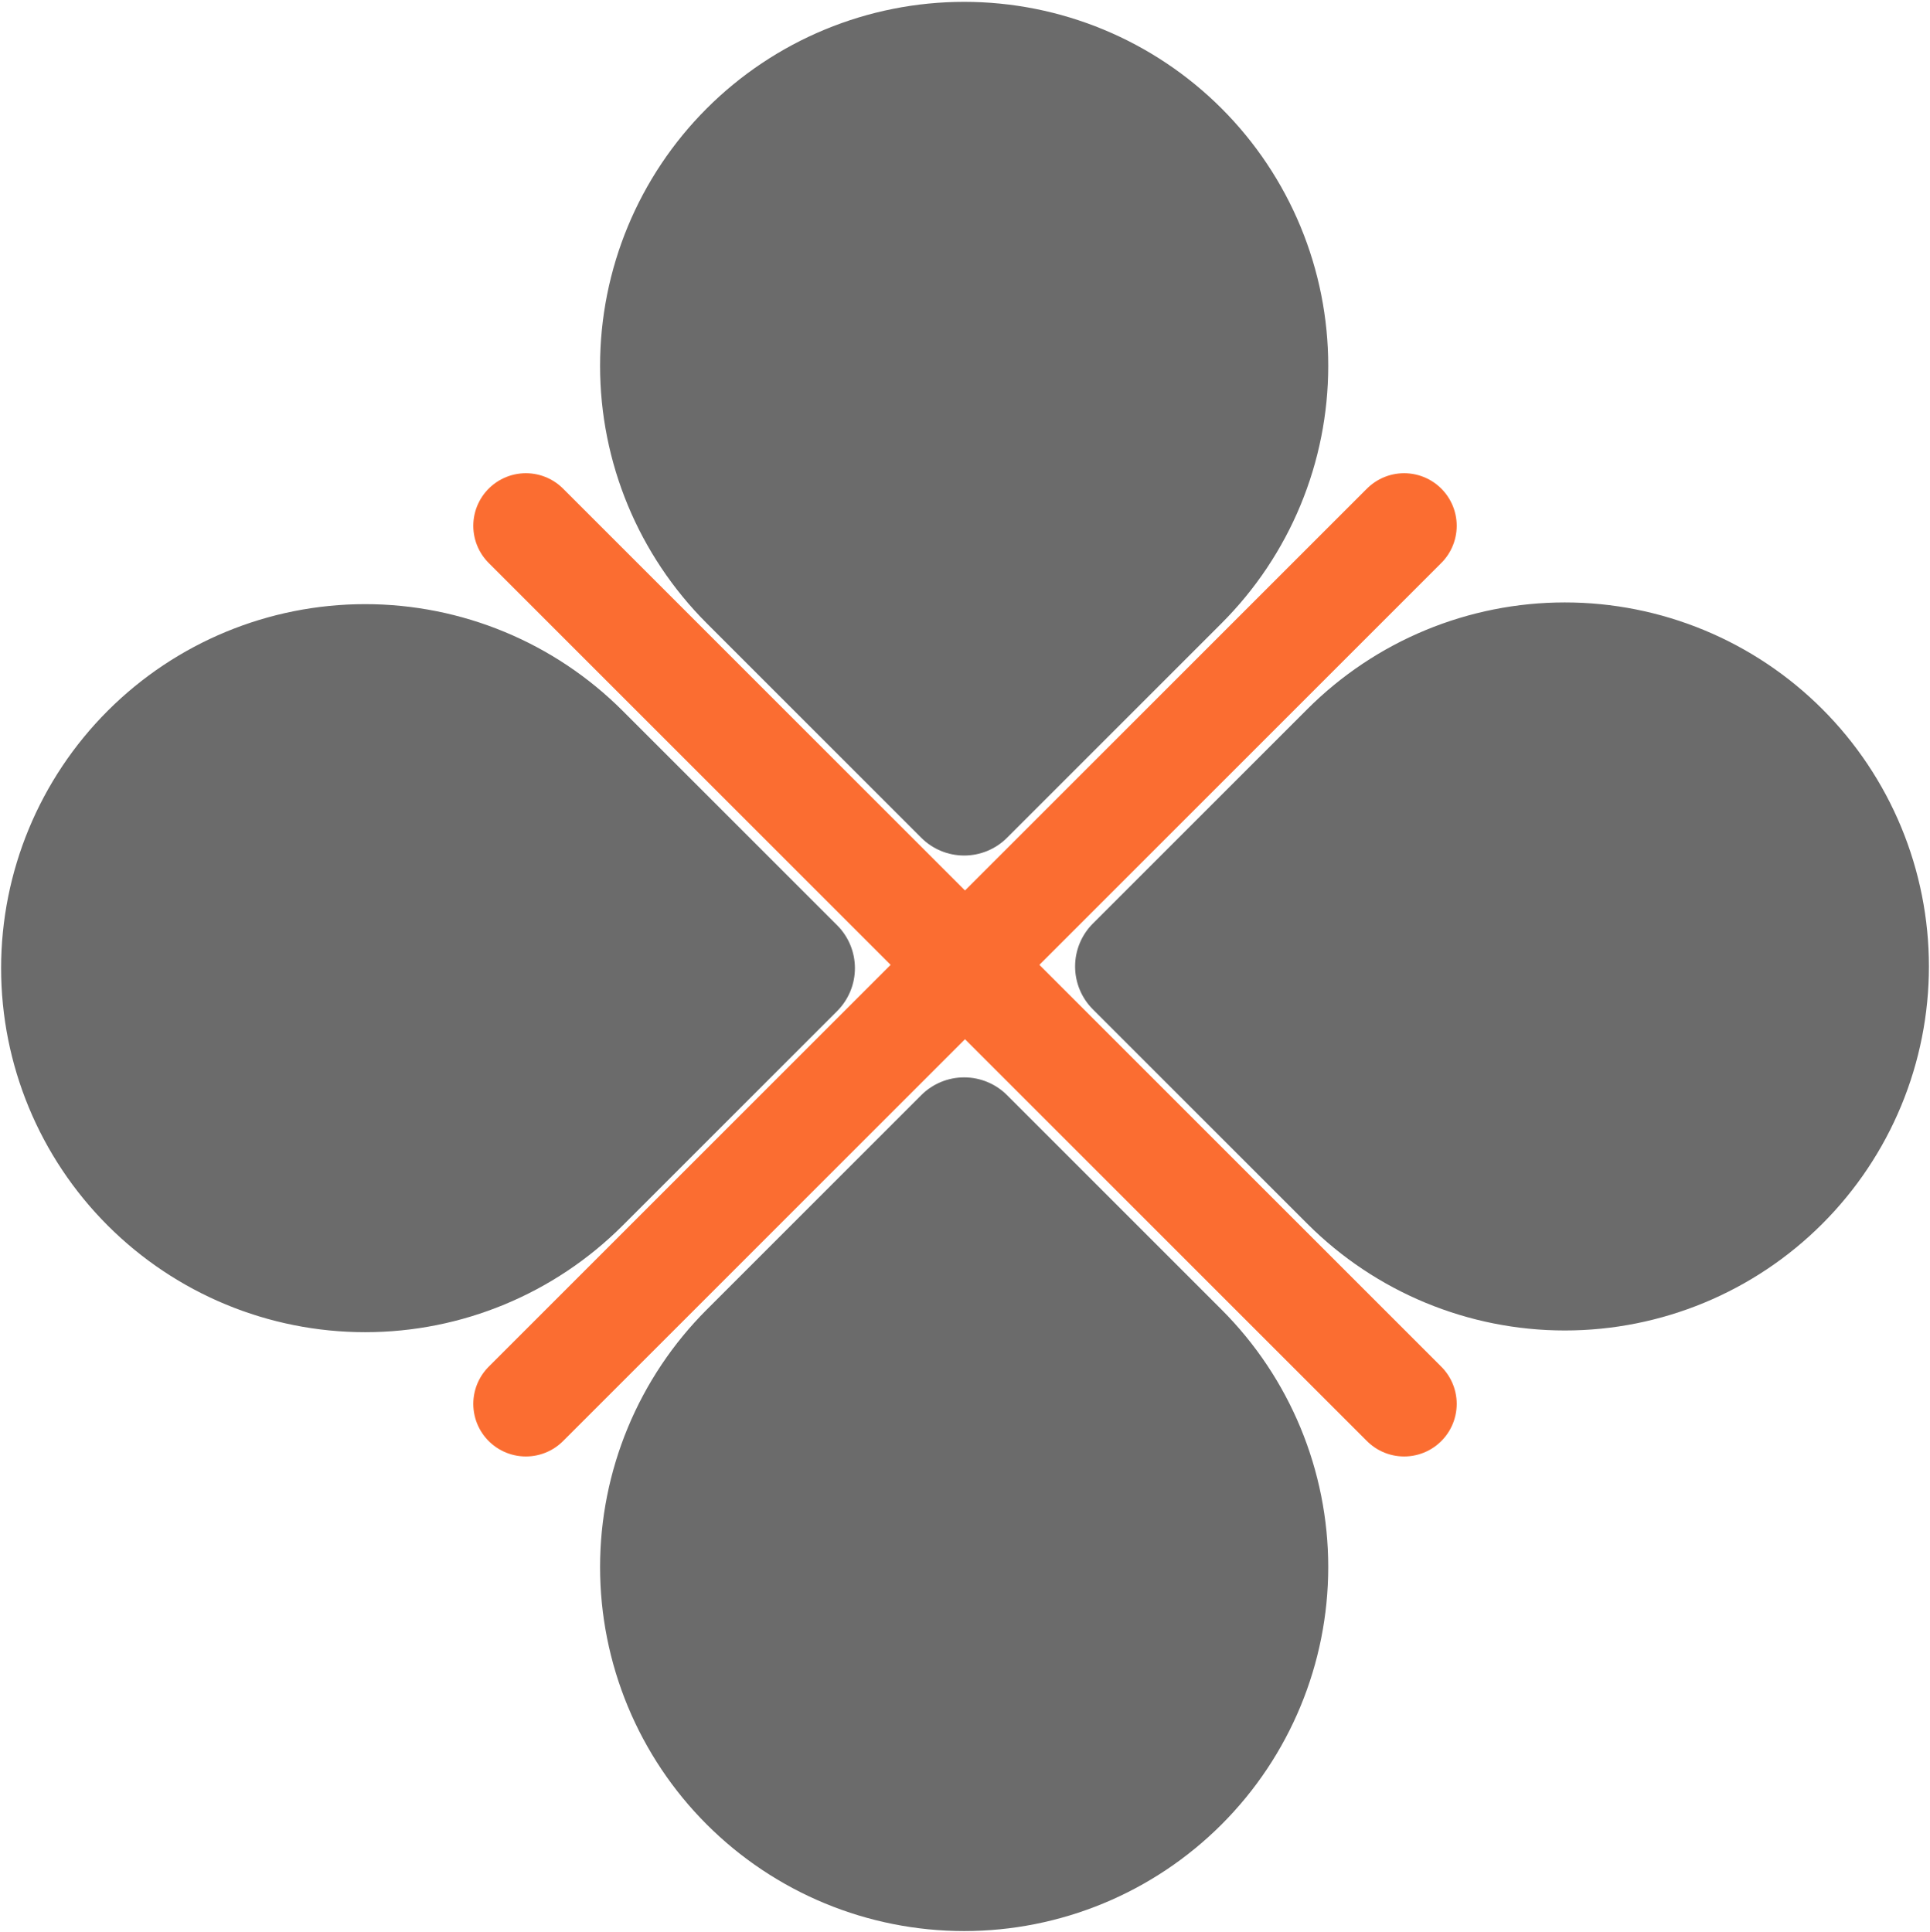 <svg width="734" height="735" viewBox="0 0 734 735" fill="none" xmlns="http://www.w3.org/2000/svg">
<path d="M268.771 41.255C281.629 28.398 296.893 18.199 313.691 11.241C330.49 4.282 348.495 0.701 366.678 0.701C384.861 0.701 402.866 4.282 419.665 11.241C436.464 18.199 451.728 28.398 464.585 41.255C477.443 54.113 487.642 69.376 494.6 86.175C501.559 102.974 505.14 120.979 505.14 139.162C505.14 157.345 501.558 175.35 494.6 192.149C487.642 208.948 477.443 224.212 464.585 237.07L382.996 318.659C378.668 322.987 372.799 325.418 366.678 325.418C360.558 325.418 354.688 322.987 350.361 318.659L268.771 237.07C242.805 211.103 228.217 175.885 228.217 139.162C228.217 102.44 242.805 67.222 268.771 41.255ZM40.974 270.358C15.008 296.325 0.42 331.543 0.42 368.265C0.42 404.987 15.008 440.206 40.974 466.172C66.941 492.139 102.159 506.727 138.881 506.727C175.603 506.727 210.822 492.139 236.788 466.172L318.378 384.583C322.705 380.255 325.137 374.385 325.137 368.265C325.137 362.145 322.705 356.275 318.378 351.947L236.788 270.358C210.822 244.391 175.603 229.803 138.881 229.803C102.159 229.803 66.941 244.391 40.974 270.358ZM464.585 693.969C451.728 706.827 436.464 717.026 419.665 723.984C402.866 730.942 384.861 734.524 366.678 734.524C348.495 734.524 330.49 730.942 313.691 723.984C296.893 717.026 281.629 706.827 268.771 693.969C255.914 681.112 245.715 665.848 238.757 649.049C231.798 632.25 228.217 614.245 228.217 596.062C228.217 577.879 231.798 559.874 238.757 543.075C245.715 526.276 255.914 511.012 268.771 498.155L350.361 416.566C354.688 412.238 360.558 409.807 366.678 409.807C372.799 409.807 378.668 412.238 382.996 416.566L464.585 498.155C490.552 524.122 505.14 559.34 505.14 596.062C505.14 632.784 490.552 668.003 464.585 693.969ZM693.035 465.519C705.893 452.662 716.092 437.398 723.05 420.599C730.008 403.8 733.59 385.795 733.59 367.612C733.59 349.429 730.008 331.424 723.05 314.625C716.092 297.826 705.893 282.563 693.035 269.705C680.178 256.848 664.914 246.649 648.115 239.691C631.316 232.732 613.311 229.151 595.128 229.151C576.945 229.151 558.94 232.732 542.141 239.691C525.342 246.649 510.079 256.848 497.221 269.705L415.632 351.294C411.304 355.622 408.873 361.492 408.873 367.612C408.873 373.733 411.304 379.602 415.632 383.93L497.221 465.519C523.188 491.486 558.406 506.074 595.128 506.074C631.851 506.074 667.069 491.486 693.035 465.519Z" fill="#6B6B6B"/>
<path d="M200 200L534 534" stroke="#FB6D31" stroke-width="40" stroke-linecap="round"/>
<path d="M534 200L200 534" stroke="#FB6D31" stroke-width="40" stroke-linecap="round"/>
</svg>